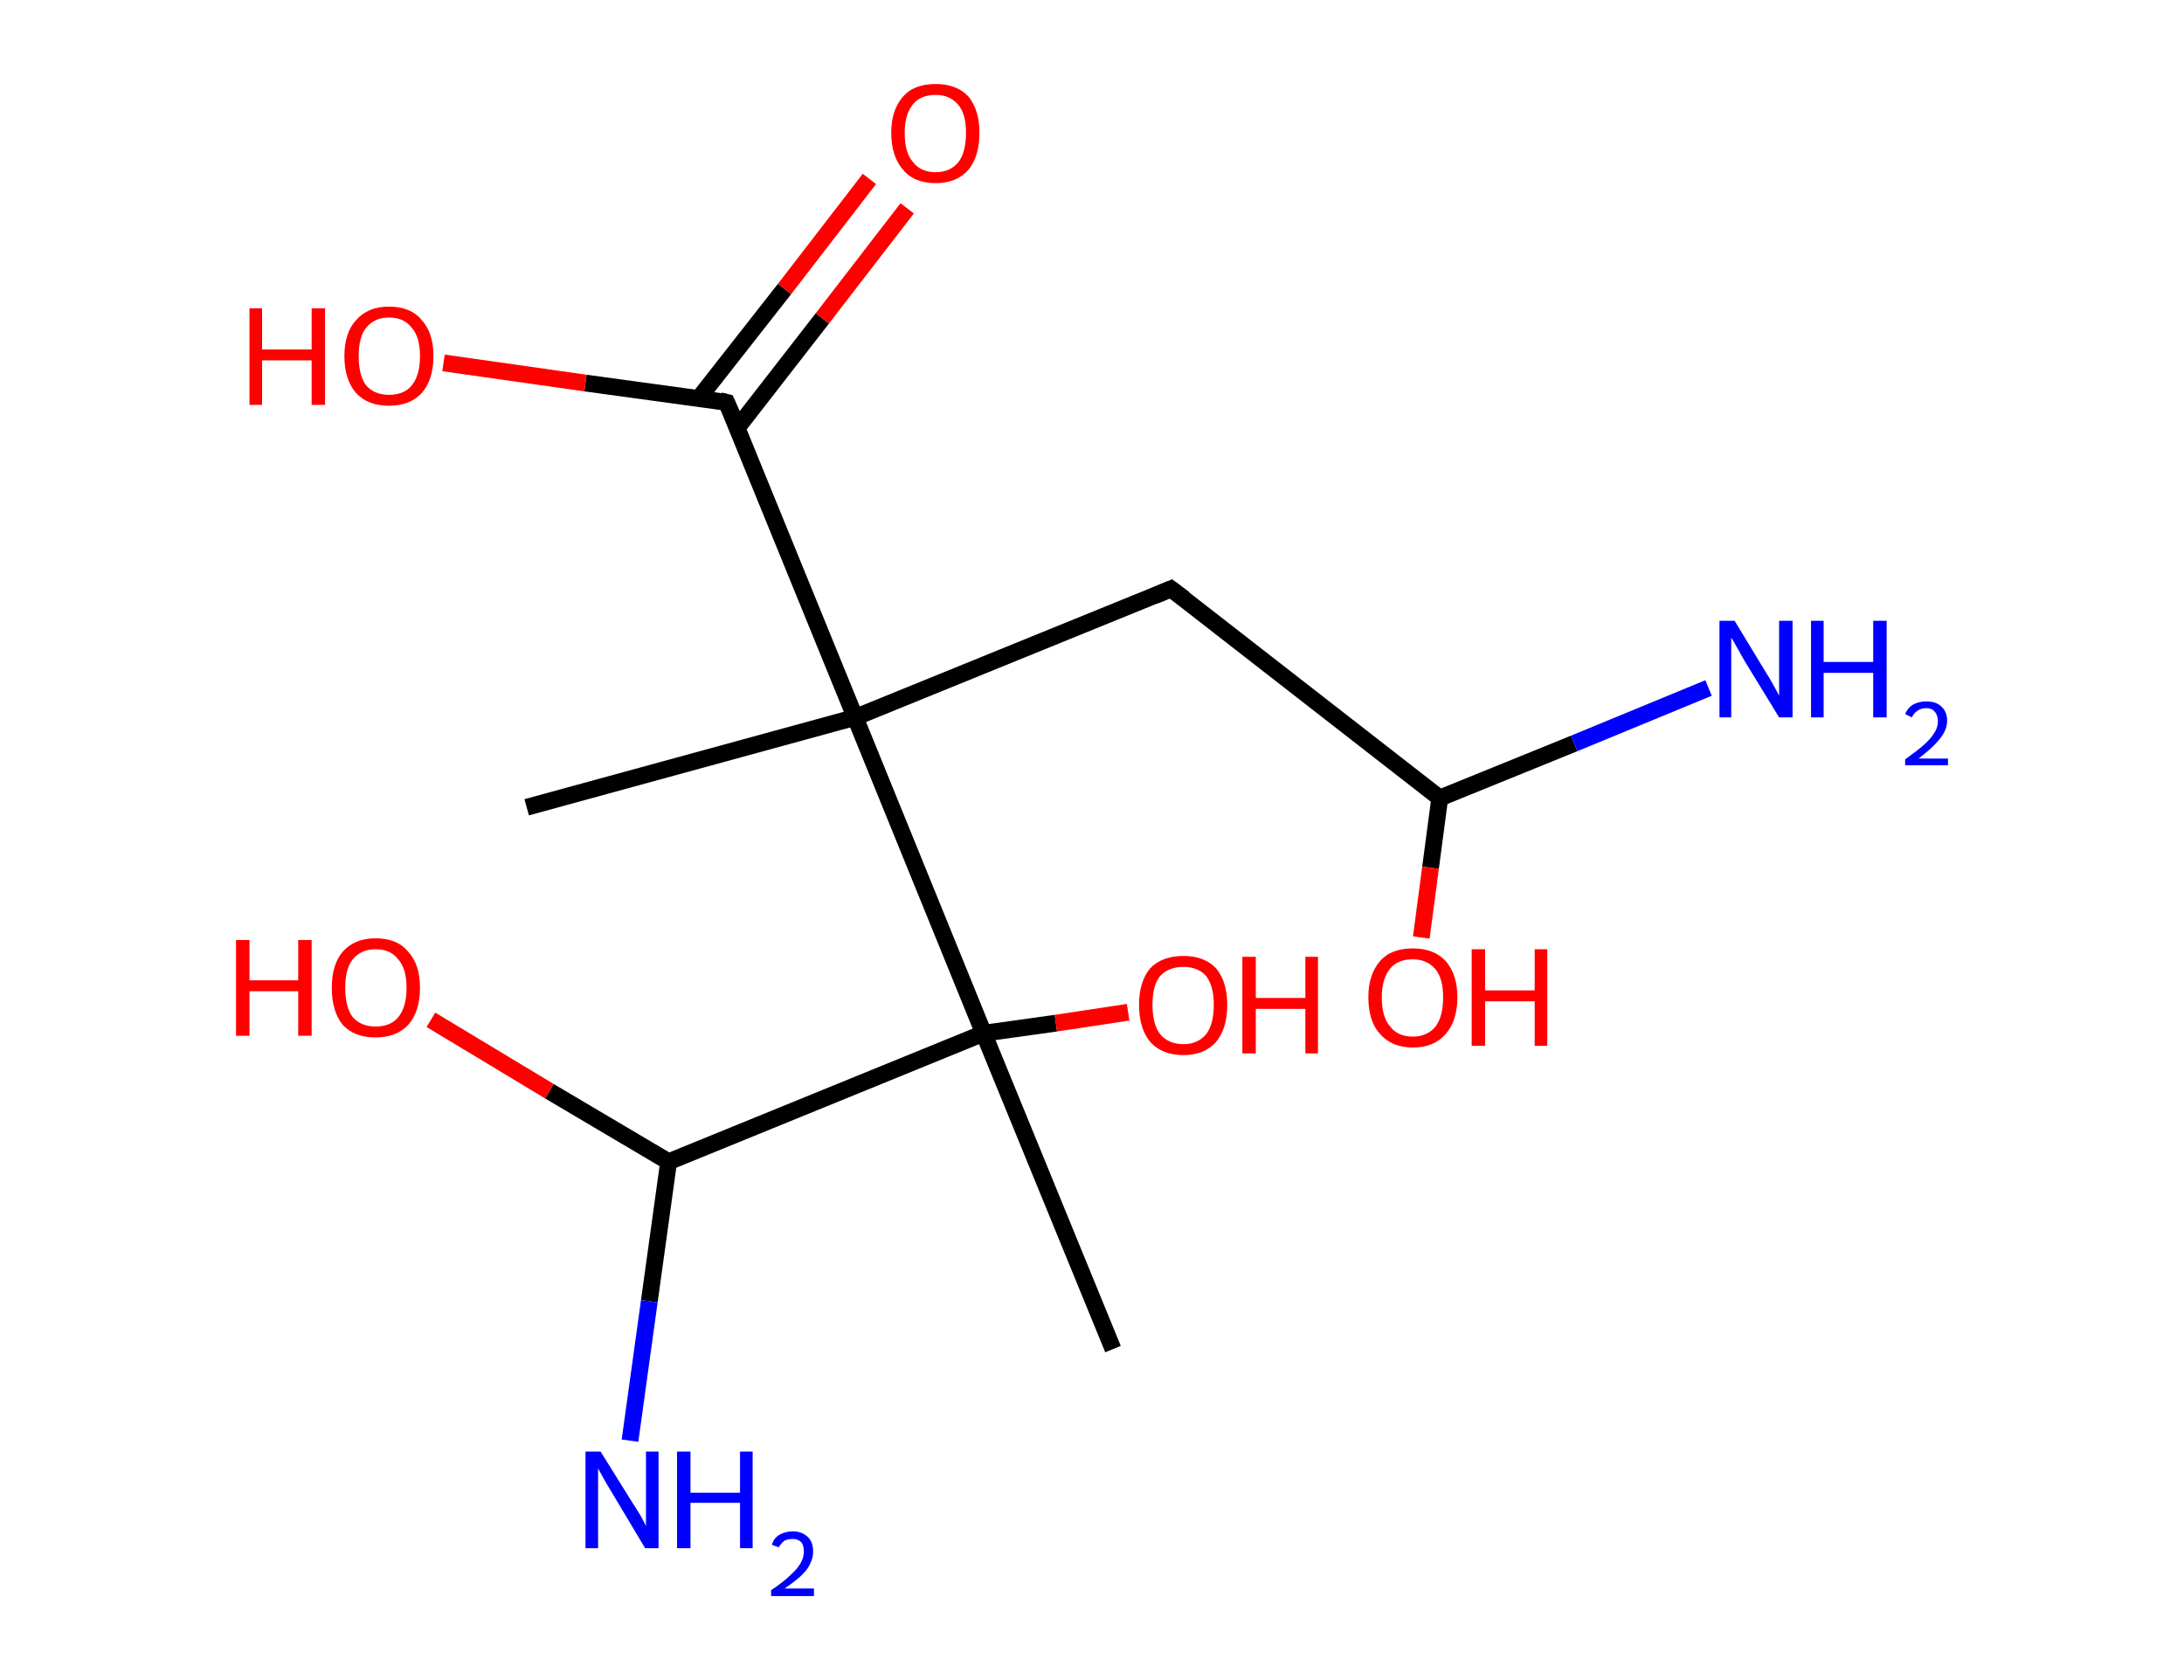 <?xml version='1.0' encoding='ASCII' standalone='yes'?>
<svg xmlns="http://www.w3.org/2000/svg" xmlns:rdkit="http://www.rdkit.org/xml" xmlns:xlink="http://www.w3.org/1999/xlink" version="1.1" baseProfile="full" xml:space="preserve" width="260px" height="200px" viewBox="0 0 260 200">
<!-- END OF HEADER -->
<rect style="opacity:1.0;fill:#FFFFFF;stroke:none" width="260.0" height="200.0" x="0.0" y="0.0"> </rect>
<path class="bond-0 atom-0 atom-1" d="M 62.7,96.1 L 101.8,85.4" style="fill:none;fill-rule:evenodd;stroke:#000000;stroke-width:2.0px;stroke-linecap:butt;stroke-linejoin:miter;stroke-opacity:1"/>
<path class="bond-1 atom-1 atom-2" d="M 101.8,85.4 L 139.4,70.1" style="fill:none;fill-rule:evenodd;stroke:#000000;stroke-width:2.0px;stroke-linecap:butt;stroke-linejoin:miter;stroke-opacity:1"/>
<path class="bond-2 atom-2 atom-3" d="M 139.4,70.1 L 171.4,95.0" style="fill:none;fill-rule:evenodd;stroke:#000000;stroke-width:2.0px;stroke-linecap:butt;stroke-linejoin:miter;stroke-opacity:1"/>
<path class="bond-3 atom-3 atom-4" d="M 171.4,95.0 L 187.4,88.5" style="fill:none;fill-rule:evenodd;stroke:#000000;stroke-width:2.0px;stroke-linecap:butt;stroke-linejoin:miter;stroke-opacity:1"/>
<path class="bond-3 atom-3 atom-4" d="M 187.4,88.5 L 203.4,81.9" style="fill:none;fill-rule:evenodd;stroke:#0000FF;stroke-width:2.0px;stroke-linecap:butt;stroke-linejoin:miter;stroke-opacity:1"/>
<path class="bond-4 atom-3 atom-5" d="M 171.4,95.0 L 170.3,103.3" style="fill:none;fill-rule:evenodd;stroke:#000000;stroke-width:2.0px;stroke-linecap:butt;stroke-linejoin:miter;stroke-opacity:1"/>
<path class="bond-4 atom-3 atom-5" d="M 170.3,103.3 L 169.2,111.6" style="fill:none;fill-rule:evenodd;stroke:#FF0000;stroke-width:2.0px;stroke-linecap:butt;stroke-linejoin:miter;stroke-opacity:1"/>
<path class="bond-5 atom-1 atom-6" d="M 101.8,85.4 L 86.5,47.9" style="fill:none;fill-rule:evenodd;stroke:#000000;stroke-width:2.0px;stroke-linecap:butt;stroke-linejoin:miter;stroke-opacity:1"/>
<path class="bond-6 atom-6 atom-7" d="M 87.8,50.9 L 97.9,37.9" style="fill:none;fill-rule:evenodd;stroke:#000000;stroke-width:2.0px;stroke-linecap:butt;stroke-linejoin:miter;stroke-opacity:1"/>
<path class="bond-6 atom-6 atom-7" d="M 97.9,37.9 L 108.0,24.8" style="fill:none;fill-rule:evenodd;stroke:#FF0000;stroke-width:2.0px;stroke-linecap:butt;stroke-linejoin:miter;stroke-opacity:1"/>
<path class="bond-6 atom-6 atom-7" d="M 83.2,47.4 L 93.4,34.4" style="fill:none;fill-rule:evenodd;stroke:#000000;stroke-width:2.0px;stroke-linecap:butt;stroke-linejoin:miter;stroke-opacity:1"/>
<path class="bond-6 atom-6 atom-7" d="M 93.4,34.4 L 103.5,21.3" style="fill:none;fill-rule:evenodd;stroke:#FF0000;stroke-width:2.0px;stroke-linecap:butt;stroke-linejoin:miter;stroke-opacity:1"/>
<path class="bond-7 atom-6 atom-8" d="M 86.5,47.9 L 69.7,45.6" style="fill:none;fill-rule:evenodd;stroke:#000000;stroke-width:2.0px;stroke-linecap:butt;stroke-linejoin:miter;stroke-opacity:1"/>
<path class="bond-7 atom-6 atom-8" d="M 69.7,45.6 L 52.8,43.2" style="fill:none;fill-rule:evenodd;stroke:#FF0000;stroke-width:2.0px;stroke-linecap:butt;stroke-linejoin:miter;stroke-opacity:1"/>
<path class="bond-8 atom-1 atom-9" d="M 101.8,85.4 L 117.1,123.0" style="fill:none;fill-rule:evenodd;stroke:#000000;stroke-width:2.0px;stroke-linecap:butt;stroke-linejoin:miter;stroke-opacity:1"/>
<path class="bond-9 atom-9 atom-10" d="M 117.1,123.0 L 132.5,160.6" style="fill:none;fill-rule:evenodd;stroke:#000000;stroke-width:2.0px;stroke-linecap:butt;stroke-linejoin:miter;stroke-opacity:1"/>
<path class="bond-10 atom-9 atom-11" d="M 117.1,123.0 L 125.7,121.8" style="fill:none;fill-rule:evenodd;stroke:#000000;stroke-width:2.0px;stroke-linecap:butt;stroke-linejoin:miter;stroke-opacity:1"/>
<path class="bond-10 atom-9 atom-11" d="M 125.7,121.8 L 134.3,120.5" style="fill:none;fill-rule:evenodd;stroke:#FF0000;stroke-width:2.0px;stroke-linecap:butt;stroke-linejoin:miter;stroke-opacity:1"/>
<path class="bond-11 atom-9 atom-12" d="M 117.1,123.0 L 79.6,138.3" style="fill:none;fill-rule:evenodd;stroke:#000000;stroke-width:2.0px;stroke-linecap:butt;stroke-linejoin:miter;stroke-opacity:1"/>
<path class="bond-12 atom-12 atom-13" d="M 79.6,138.3 L 77.3,154.9" style="fill:none;fill-rule:evenodd;stroke:#000000;stroke-width:2.0px;stroke-linecap:butt;stroke-linejoin:miter;stroke-opacity:1"/>
<path class="bond-12 atom-12 atom-13" d="M 77.3,154.9 L 75.0,171.5" style="fill:none;fill-rule:evenodd;stroke:#0000FF;stroke-width:2.0px;stroke-linecap:butt;stroke-linejoin:miter;stroke-opacity:1"/>
<path class="bond-13 atom-12 atom-14" d="M 79.6,138.3 L 65.4,129.9" style="fill:none;fill-rule:evenodd;stroke:#000000;stroke-width:2.0px;stroke-linecap:butt;stroke-linejoin:miter;stroke-opacity:1"/>
<path class="bond-13 atom-12 atom-14" d="M 65.4,129.9 L 51.3,121.4" style="fill:none;fill-rule:evenodd;stroke:#FF0000;stroke-width:2.0px;stroke-linecap:butt;stroke-linejoin:miter;stroke-opacity:1"/>
<path d="M 137.5,70.9 L 139.4,70.1 L 141.0,71.3" style="fill:none;stroke:#000000;stroke-width:2.0px;stroke-linecap:butt;stroke-linejoin:miter;stroke-opacity:1;"/>
<path d="M 87.3,49.7 L 86.5,47.9 L 85.7,47.7" style="fill:none;stroke:#000000;stroke-width:2.0px;stroke-linecap:butt;stroke-linejoin:miter;stroke-opacity:1;"/>
<path class="atom-4" d="M 206.5 73.9 L 210.2 80.0 Q 210.6 80.6, 211.2 81.7 Q 211.8 82.8, 211.8 82.8 L 211.8 73.9 L 213.4 73.9 L 213.4 85.4 L 211.8 85.4 L 207.7 78.7 Q 207.3 78.0, 206.8 77.1 Q 206.3 76.2, 206.1 75.9 L 206.1 85.4 L 204.7 85.4 L 204.7 73.9 L 206.5 73.9 " fill="#0000FF"/>
<path class="atom-4" d="M 215.6 73.9 L 217.1 73.9 L 217.1 78.8 L 223.0 78.8 L 223.0 73.9 L 224.6 73.9 L 224.6 85.4 L 223.0 85.4 L 223.0 80.1 L 217.1 80.1 L 217.1 85.4 L 215.6 85.4 L 215.6 73.9 " fill="#0000FF"/>
<path class="atom-4" d="M 226.8 85.0 Q 227.1 84.3, 227.7 83.9 Q 228.4 83.5, 229.3 83.5 Q 230.5 83.5, 231.1 84.1 Q 231.8 84.7, 231.8 85.8 Q 231.8 86.9, 230.9 88.0 Q 230.1 89.0, 228.4 90.3 L 231.9 90.3 L 231.9 91.1 L 226.8 91.1 L 226.8 90.4 Q 228.2 89.4, 229.0 88.7 Q 229.9 87.9, 230.3 87.2 Q 230.7 86.6, 230.7 85.9 Q 230.7 85.1, 230.3 84.7 Q 230.0 84.3, 229.3 84.3 Q 228.7 84.3, 228.3 84.6 Q 227.9 84.8, 227.6 85.4 L 226.8 85.0 " fill="#0000FF"/>
<path class="atom-5" d="M 162.9 118.7 Q 162.9 116.0, 164.3 114.4 Q 165.6 112.9, 168.2 112.9 Q 170.7 112.9, 172.1 114.4 Q 173.5 116.0, 173.5 118.7 Q 173.5 121.5, 172.1 123.1 Q 170.7 124.7, 168.2 124.7 Q 165.7 124.7, 164.3 123.1 Q 162.9 121.6, 162.9 118.7 M 168.2 123.4 Q 169.9 123.4, 170.9 122.2 Q 171.8 121.0, 171.8 118.7 Q 171.8 116.5, 170.9 115.4 Q 169.9 114.2, 168.2 114.2 Q 166.4 114.2, 165.5 115.3 Q 164.5 116.5, 164.5 118.7 Q 164.5 121.1, 165.5 122.2 Q 166.4 123.4, 168.2 123.4 " fill="#FF0000"/>
<path class="atom-5" d="M 175.2 113.0 L 176.8 113.0 L 176.8 117.9 L 182.7 117.9 L 182.7 113.0 L 184.2 113.0 L 184.2 124.5 L 182.7 124.5 L 182.7 119.2 L 176.8 119.2 L 176.8 124.5 L 175.2 124.5 L 175.2 113.0 " fill="#FF0000"/>
<path class="atom-7" d="M 106.1 15.8 Q 106.1 13.1, 107.5 11.5 Q 108.8 10.0, 111.4 10.0 Q 113.9 10.0, 115.3 11.5 Q 116.6 13.1, 116.6 15.8 Q 116.6 18.6, 115.3 20.2 Q 113.9 21.8, 111.4 21.8 Q 108.8 21.8, 107.5 20.2 Q 106.1 18.6, 106.1 15.8 M 111.4 20.5 Q 113.1 20.5, 114.1 19.3 Q 115.0 18.1, 115.0 15.8 Q 115.0 13.6, 114.1 12.5 Q 113.1 11.3, 111.4 11.3 Q 109.6 11.3, 108.7 12.4 Q 107.7 13.6, 107.7 15.8 Q 107.7 18.2, 108.7 19.3 Q 109.6 20.5, 111.4 20.5 " fill="#FF0000"/>
<path class="atom-8" d="M 29.7 36.7 L 31.2 36.7 L 31.2 41.6 L 37.1 41.6 L 37.1 36.7 L 38.7 36.7 L 38.7 48.2 L 37.1 48.2 L 37.1 42.9 L 31.2 42.9 L 31.2 48.2 L 29.7 48.2 L 29.7 36.7 " fill="#FF0000"/>
<path class="atom-8" d="M 41.0 42.4 Q 41.0 39.6, 42.4 38.1 Q 43.8 36.5, 46.3 36.5 Q 48.9 36.5, 50.2 38.1 Q 51.6 39.6, 51.6 42.4 Q 51.6 45.2, 50.2 46.8 Q 48.8 48.3, 46.3 48.3 Q 43.8 48.3, 42.4 46.8 Q 41.0 45.2, 41.0 42.4 M 46.3 47.0 Q 48.1 47.0, 49.0 45.9 Q 50.0 44.7, 50.0 42.4 Q 50.0 40.1, 49.0 39.0 Q 48.1 37.8, 46.3 37.8 Q 44.6 37.8, 43.6 39.0 Q 42.7 40.1, 42.7 42.4 Q 42.7 44.7, 43.6 45.9 Q 44.6 47.0, 46.3 47.0 " fill="#FF0000"/>
<path class="atom-11" d="M 135.6 119.6 Q 135.6 116.9, 136.9 115.3 Q 138.3 113.8, 140.9 113.8 Q 143.4 113.8, 144.8 115.3 Q 146.1 116.9, 146.1 119.6 Q 146.1 122.4, 144.8 124.0 Q 143.4 125.6, 140.9 125.6 Q 138.3 125.6, 136.9 124.0 Q 135.6 122.4, 135.6 119.6 M 140.9 124.3 Q 142.6 124.3, 143.6 123.1 Q 144.5 121.9, 144.5 119.6 Q 144.5 117.4, 143.6 116.2 Q 142.6 115.1, 140.9 115.1 Q 139.1 115.1, 138.1 116.2 Q 137.2 117.3, 137.2 119.6 Q 137.2 121.9, 138.1 123.1 Q 139.1 124.3, 140.9 124.3 " fill="#FF0000"/>
<path class="atom-11" d="M 147.9 113.9 L 149.5 113.9 L 149.5 118.8 L 155.4 118.8 L 155.4 113.9 L 156.9 113.9 L 156.9 125.4 L 155.4 125.4 L 155.4 120.1 L 149.5 120.1 L 149.5 125.4 L 147.9 125.4 L 147.9 113.9 " fill="#FF0000"/>
<path class="atom-13" d="M 71.5 172.8 L 75.3 178.9 Q 75.7 179.5, 76.3 180.5 Q 76.9 181.6, 76.9 181.7 L 76.9 172.8 L 78.4 172.8 L 78.4 184.3 L 76.8 184.3 L 72.8 177.6 Q 72.3 176.8, 71.8 175.9 Q 71.3 175.0, 71.2 174.8 L 71.2 184.3 L 69.7 184.3 L 69.7 172.8 L 71.5 172.8 " fill="#0000FF"/>
<path class="atom-13" d="M 80.6 172.8 L 82.2 172.8 L 82.2 177.7 L 88.1 177.7 L 88.1 172.8 L 89.6 172.8 L 89.6 184.3 L 88.1 184.3 L 88.1 178.9 L 82.2 178.9 L 82.2 184.3 L 80.6 184.3 L 80.6 172.8 " fill="#0000FF"/>
<path class="atom-13" d="M 91.9 183.9 Q 92.1 183.1, 92.8 182.7 Q 93.5 182.3, 94.4 182.3 Q 95.5 182.3, 96.2 183.0 Q 96.8 183.6, 96.8 184.7 Q 96.8 185.8, 96.0 186.9 Q 95.2 187.9, 93.4 189.1 L 96.9 189.1 L 96.9 190.0 L 91.8 190.0 L 91.8 189.3 Q 93.3 188.3, 94.1 187.5 Q 94.9 186.8, 95.3 186.1 Q 95.7 185.4, 95.7 184.7 Q 95.7 184.0, 95.4 183.6 Q 95.0 183.2, 94.4 183.2 Q 93.8 183.2, 93.4 183.4 Q 93.0 183.7, 92.7 184.2 L 91.9 183.9 " fill="#0000FF"/>
<path class="atom-14" d="M 28.1 111.9 L 29.7 111.9 L 29.7 116.7 L 35.5 116.7 L 35.5 111.9 L 37.1 111.9 L 37.1 123.3 L 35.5 123.3 L 35.5 118.0 L 29.7 118.0 L 29.7 123.3 L 28.1 123.3 L 28.1 111.9 " fill="#FF0000"/>
<path class="atom-14" d="M 39.5 117.6 Q 39.5 114.8, 40.8 113.3 Q 42.2 111.7, 44.7 111.7 Q 47.3 111.7, 48.6 113.3 Q 50.0 114.8, 50.0 117.6 Q 50.0 120.4, 48.6 122.0 Q 47.2 123.5, 44.7 123.5 Q 42.2 123.5, 40.8 122.0 Q 39.5 120.4, 39.5 117.6 M 44.7 122.2 Q 46.5 122.2, 47.4 121.1 Q 48.4 119.9, 48.4 117.6 Q 48.4 115.3, 47.4 114.2 Q 46.5 113.0, 44.7 113.0 Q 43.0 113.0, 42.0 114.2 Q 41.1 115.3, 41.1 117.6 Q 41.1 119.9, 42.0 121.1 Q 43.0 122.2, 44.7 122.2 " fill="#FF0000"/>
</svg>
